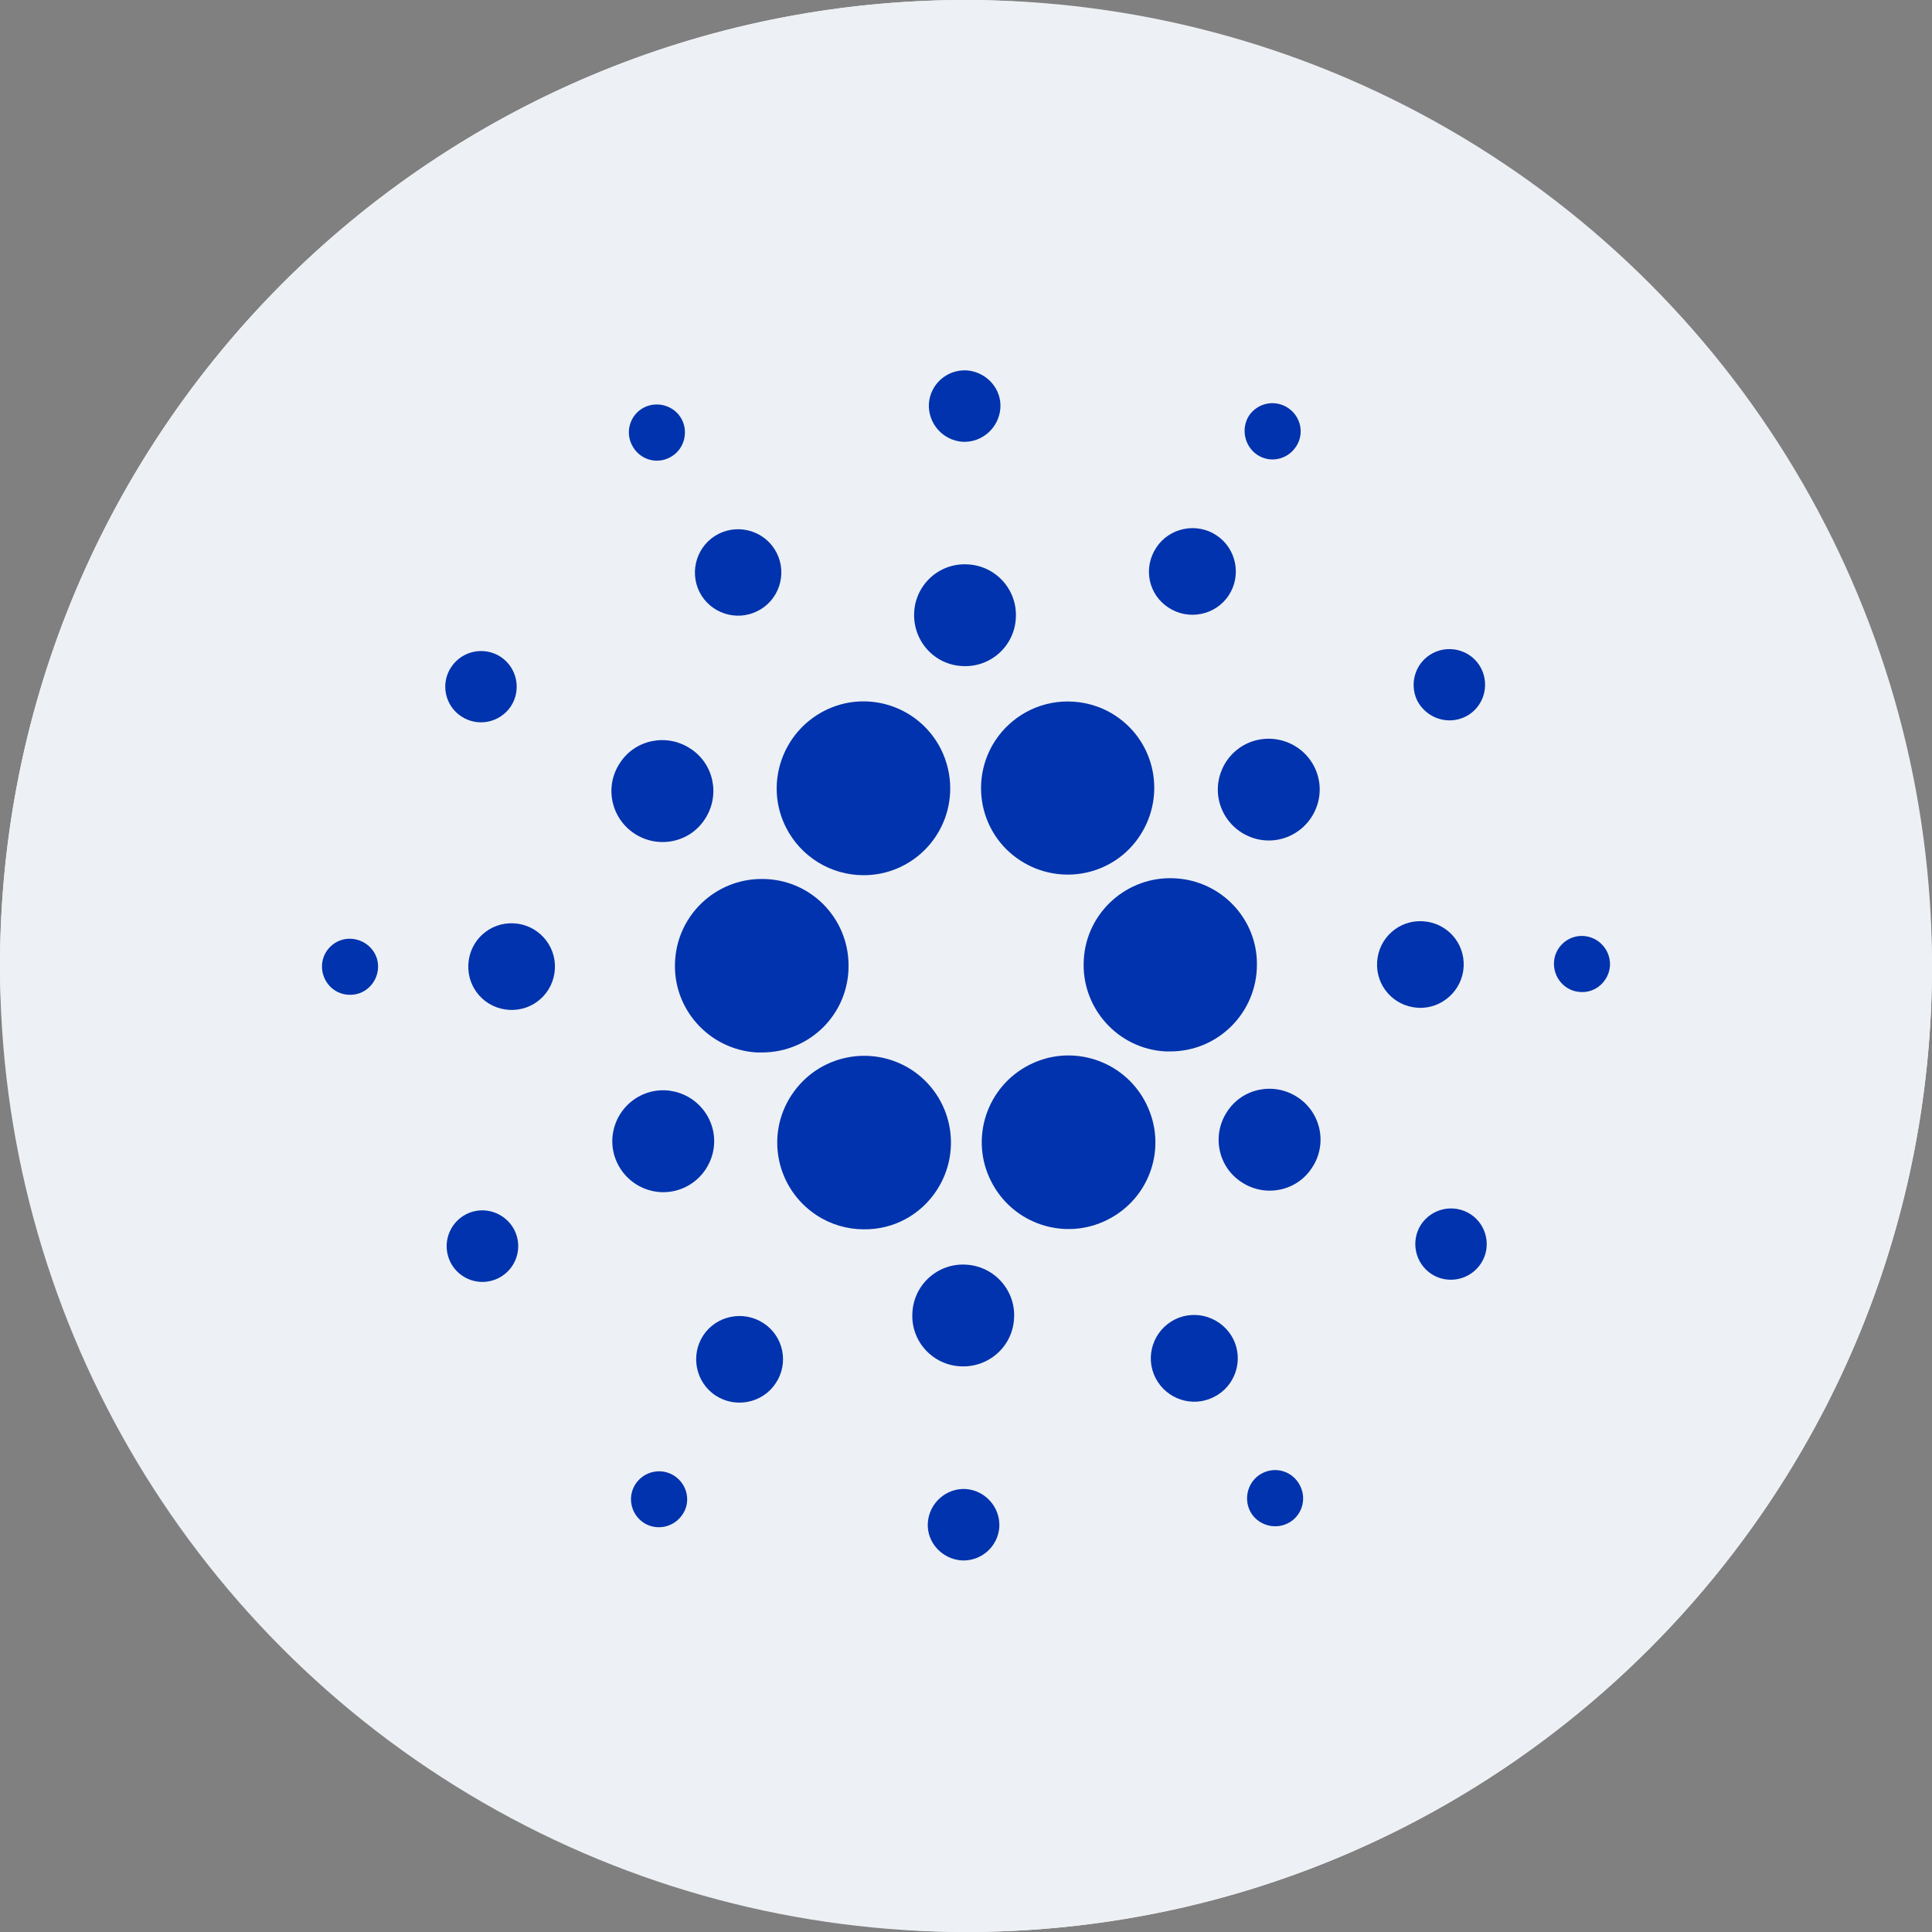 <svg width="24" height="24" viewBox="0 0 24 24" fill="none" xmlns="http://www.w3.org/2000/svg">
<rect x="0" y="0" width="24" height="24" fill="#808080" stroke="none"/>
<rect width="24" height="24" rx="12" fill="white"/>
<circle cx="12" cy="12" r="12" fill="#EDF0F4"/>
<path d="M8.386 11.939C8.352 12.532 8.809 13.04 9.402 13.074C9.423 13.074 9.444 13.074 9.466 13.074C10.063 13.074 10.545 12.592 10.541 11.994C10.541 11.397 10.059 10.915 9.461 10.919C8.89 10.919 8.416 11.367 8.386 11.939Z" fill="#0033AD"/>
<path d="M4.367 11.662C4.175 11.649 4.009 11.798 4 11.99C3.992 12.182 4.137 12.349 4.329 12.357C4.521 12.37 4.683 12.221 4.696 12.029C4.709 11.837 4.559 11.675 4.367 11.662V11.662Z" fill="#0033AD"/>
<path d="M8.318 5.684C8.489 5.599 8.557 5.386 8.472 5.215C8.386 5.044 8.173 4.976 8.002 5.061C7.832 5.147 7.763 5.356 7.849 5.526C7.934 5.701 8.143 5.774 8.318 5.684C8.314 5.684 8.318 5.684 8.318 5.684Z" fill="#0033AD"/>
<path d="M9.41 7.591C9.675 7.459 9.782 7.135 9.649 6.87C9.517 6.606 9.193 6.499 8.928 6.631C8.664 6.764 8.557 7.088 8.689 7.353C8.822 7.617 9.146 7.724 9.41 7.591Z" fill="#0033AD"/>
<path d="M5.733 8.901C5.937 9.034 6.21 8.978 6.347 8.773C6.479 8.568 6.424 8.295 6.219 8.159C6.014 8.027 5.741 8.082 5.605 8.287V8.287C5.468 8.492 5.528 8.769 5.733 8.901Z" fill="#0033AD"/>
<path d="M6.385 11.47C6.087 11.453 5.835 11.679 5.818 11.977C5.801 12.276 6.027 12.528 6.326 12.545C6.624 12.562 6.876 12.336 6.893 12.037V12.037C6.91 11.743 6.684 11.487 6.385 11.47Z" fill="#0033AD"/>
<path d="M5.792 15.083C5.575 15.194 5.485 15.459 5.596 15.681C5.707 15.898 5.971 15.988 6.193 15.877C6.411 15.766 6.501 15.502 6.39 15.28V15.28C6.279 15.062 6.01 14.972 5.792 15.083V15.083Z" fill="#0033AD"/>
<path d="M7.883 10.356C8.177 10.548 8.57 10.467 8.758 10.173C8.95 9.878 8.868 9.486 8.574 9.298C8.28 9.106 7.887 9.187 7.699 9.481C7.507 9.772 7.589 10.164 7.883 10.356V10.356Z" fill="#0033AD"/>
<path d="M14.517 7.549C14.765 7.711 15.102 7.643 15.264 7.395C15.426 7.148 15.358 6.811 15.11 6.649C14.863 6.486 14.526 6.555 14.364 6.802V6.802C14.197 7.054 14.265 7.387 14.517 7.549V7.549Z" fill="#0033AD"/>
<path d="M15.618 5.65C15.78 5.757 15.993 5.71 16.1 5.548C16.207 5.386 16.16 5.172 15.998 5.066C15.835 4.959 15.622 5.006 15.515 5.164C15.413 5.326 15.46 5.544 15.618 5.65V5.65Z" fill="#0033AD"/>
<path d="M14.598 10.911C14.005 10.877 13.493 11.333 13.463 11.926C13.429 12.519 13.886 13.031 14.479 13.061C14.5 13.061 14.522 13.061 14.539 13.061C15.132 13.061 15.614 12.579 15.614 11.982C15.618 11.414 15.17 10.941 14.598 10.911V10.911Z" fill="#0033AD"/>
<path d="M9.764 10.279C9.948 10.642 10.319 10.872 10.729 10.872C11.322 10.872 11.804 10.39 11.804 9.793C11.804 9.627 11.765 9.46 11.689 9.307C11.42 8.773 10.771 8.56 10.242 8.829C9.709 9.102 9.496 9.75 9.764 10.279V10.279Z" fill="#0033AD"/>
<path d="M18.208 8.901C18.425 8.79 18.511 8.522 18.4 8.304C18.289 8.086 18.02 8.001 17.802 8.112C17.585 8.223 17.5 8.487 17.606 8.705C17.721 8.923 17.986 9.012 18.208 8.901V8.901Z" fill="#0033AD"/>
<path d="M15.477 9.243C15.166 9.4 15.038 9.78 15.196 10.092C15.354 10.403 15.733 10.531 16.045 10.373C16.356 10.215 16.484 9.836 16.326 9.524C16.168 9.213 15.789 9.089 15.477 9.243Z" fill="#0033AD"/>
<path d="M11.957 5.488C12.2 5.501 12.41 5.313 12.427 5.07C12.444 4.827 12.252 4.618 12.008 4.601C11.765 4.588 11.556 4.771 11.539 5.014C11.526 5.262 11.714 5.471 11.957 5.488V5.488Z" fill="#0033AD"/>
<path d="M11.953 8.274C12.303 8.295 12.602 8.027 12.619 7.677C12.64 7.327 12.371 7.028 12.021 7.011C11.671 6.99 11.373 7.259 11.356 7.609C11.339 7.958 11.603 8.257 11.953 8.274V8.274Z" fill="#0033AD"/>
<path d="M8.523 14.742C8.834 14.584 8.962 14.204 8.804 13.893C8.646 13.582 8.267 13.454 7.955 13.611C7.644 13.769 7.516 14.149 7.674 14.46C7.832 14.772 8.211 14.9 8.523 14.742Z" fill="#0033AD"/>
<path d="M12.363 9.2C12.038 9.699 12.175 10.365 12.674 10.689C13.173 11.013 13.839 10.877 14.163 10.377C14.487 9.878 14.351 9.213 13.852 8.888C13.677 8.773 13.472 8.714 13.263 8.714C12.9 8.714 12.563 8.897 12.363 9.2Z" fill="#0033AD"/>
<path d="M14.236 13.705C13.967 13.172 13.318 12.959 12.789 13.227C12.256 13.496 12.043 14.145 12.312 14.674C12.58 15.207 13.229 15.42 13.758 15.152V15.152C14.287 14.887 14.505 14.247 14.24 13.714C14.24 13.71 14.24 13.71 14.236 13.705Z" fill="#0033AD"/>
<path d="M16.117 13.629C15.823 13.437 15.43 13.518 15.242 13.812C15.05 14.106 15.132 14.499 15.426 14.687C15.72 14.879 16.113 14.797 16.3 14.503C16.492 14.213 16.411 13.82 16.117 13.629V13.629Z" fill="#0033AD"/>
<path d="M18.182 12.011C18.199 11.713 17.973 11.461 17.674 11.444C17.376 11.427 17.124 11.653 17.107 11.952C17.09 12.25 17.316 12.502 17.615 12.519V12.519C17.909 12.536 18.165 12.306 18.182 12.011Z" fill="#0033AD"/>
<path d="M19.671 11.627C19.479 11.615 19.313 11.764 19.304 11.956C19.296 12.148 19.441 12.314 19.633 12.323C19.825 12.336 19.987 12.186 20 11.995C20.008 11.803 19.863 11.64 19.671 11.627Z" fill="#0033AD"/>
<path d="M18.267 15.083C18.062 14.951 17.79 15.007 17.653 15.211C17.521 15.416 17.576 15.689 17.781 15.826C17.986 15.958 18.259 15.902 18.395 15.698C18.532 15.493 18.472 15.216 18.267 15.083V15.083Z" fill="#0033AD"/>
<path d="M8.378 18.334C8.216 18.228 8.002 18.275 7.896 18.433C7.789 18.595 7.836 18.808 7.994 18.915C8.156 19.021 8.369 18.974 8.476 18.817V18.817C8.587 18.659 8.54 18.441 8.378 18.334Z" fill="#0033AD"/>
<path d="M15.682 18.3C15.511 18.386 15.443 18.599 15.528 18.77C15.614 18.94 15.827 19.009 15.998 18.923C16.168 18.838 16.237 18.629 16.151 18.458C16.066 18.283 15.857 18.211 15.682 18.3C15.686 18.3 15.682 18.3 15.682 18.3Z" fill="#0033AD"/>
<path d="M11.637 14.785C11.962 14.286 11.825 13.62 11.326 13.291C10.827 12.967 10.161 13.104 9.833 13.603C9.504 14.102 9.645 14.768 10.144 15.096C10.319 15.211 10.524 15.271 10.733 15.271C11.1 15.275 11.437 15.092 11.637 14.785Z" fill="#0033AD"/>
<path d="M9.483 16.436C9.235 16.274 8.898 16.342 8.736 16.589C8.574 16.837 8.642 17.174 8.89 17.336C9.137 17.498 9.474 17.43 9.636 17.183V17.183C9.803 16.935 9.734 16.598 9.483 16.436Z" fill="#0033AD"/>
<path d="M11.996 18.497C11.753 18.484 11.543 18.672 11.526 18.915C11.509 19.158 11.701 19.367 11.945 19.384C12.188 19.397 12.397 19.213 12.414 18.97C12.427 18.723 12.239 18.514 11.996 18.497V18.497Z" fill="#0033AD"/>
<path d="M12 15.71C11.65 15.689 11.351 15.958 11.334 16.308C11.313 16.658 11.582 16.956 11.932 16.973C12.282 16.991 12.58 16.726 12.597 16.376C12.619 16.03 12.35 15.728 12 15.71V15.71Z" fill="#0033AD"/>
<path d="M14.59 16.393C14.325 16.53 14.219 16.854 14.355 17.119C14.492 17.383 14.816 17.49 15.081 17.353C15.345 17.221 15.452 16.897 15.319 16.632C15.183 16.368 14.859 16.257 14.59 16.393V16.393Z" fill="#0033AD"/>
</svg>
